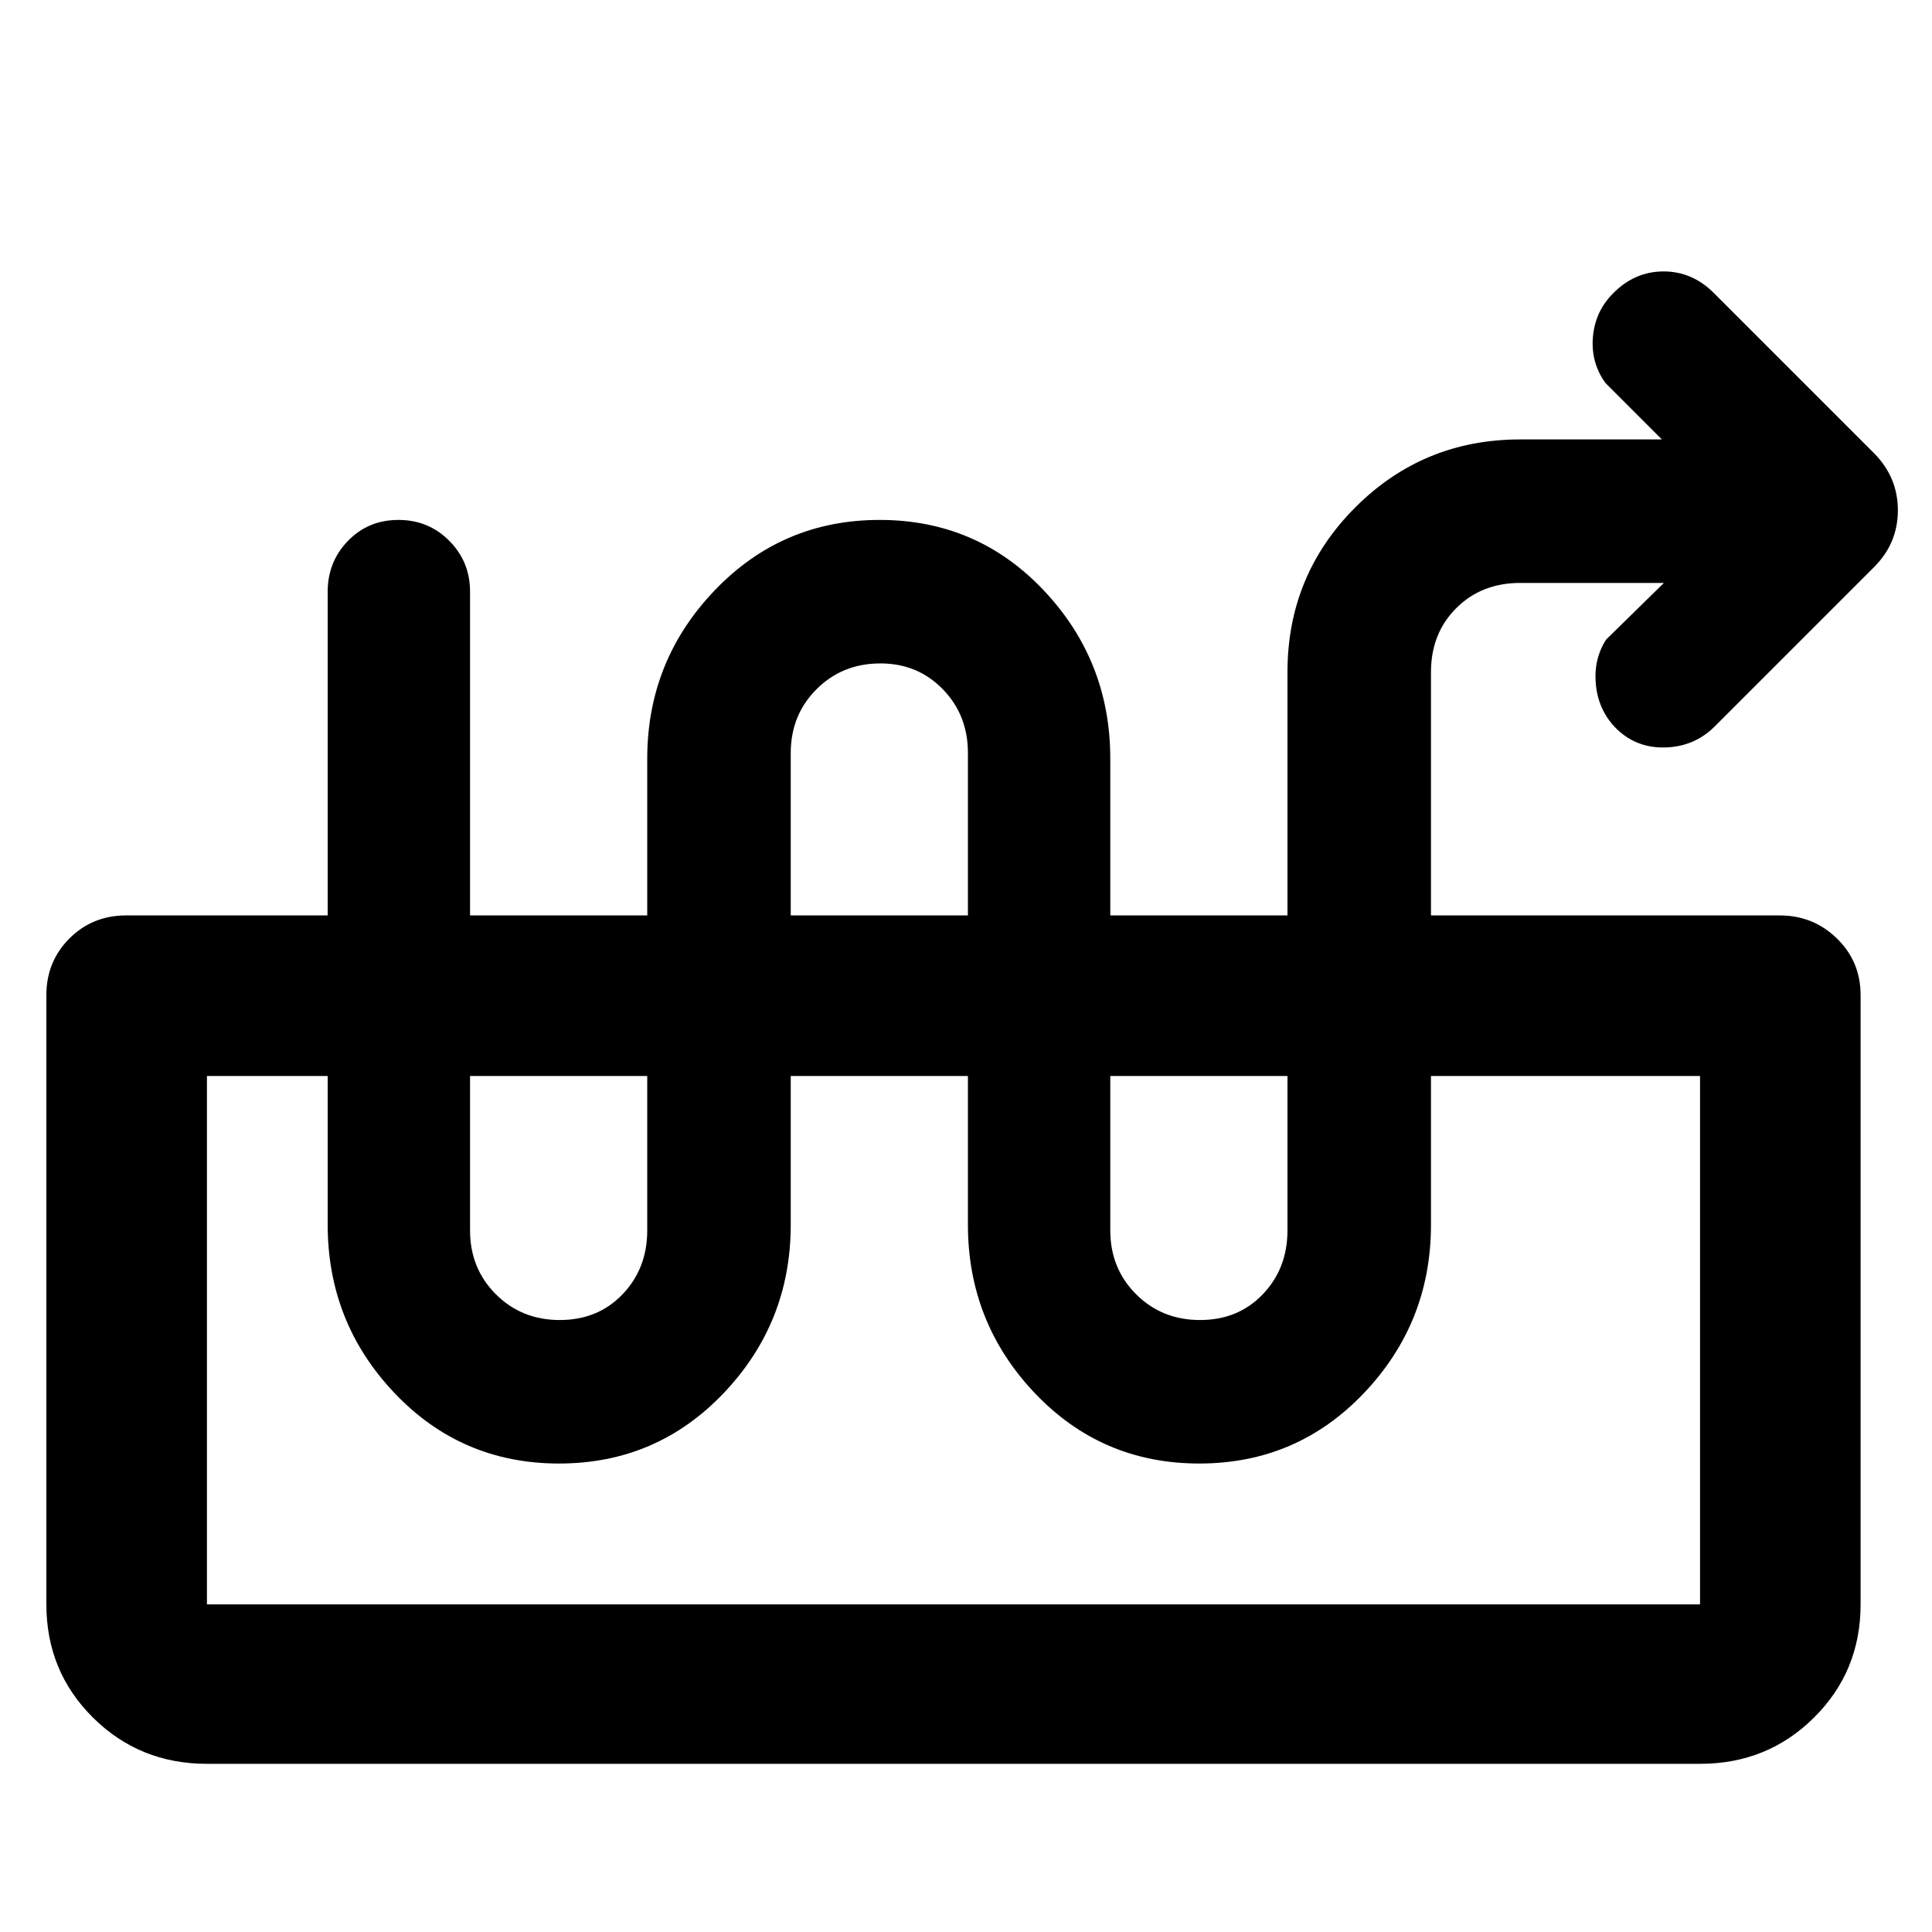 <svg xmlns="http://www.w3.org/2000/svg" width="48" height="48" viewBox="0 -960 960 960"><path d="M102.826-83.565q-33.49 0-56.637-22.98-23.146-22.981-23.146-56.238v-302.739q0-16.707 11.45-28.158 11.452-11.451 28.159-11.451h821.696q16.636 0 28.405 11.451 11.769 11.451 11.769 28.158v302.739q0 33.257-23.147 56.238-23.147 22.98-56.637 22.98H102.826Zm0-79.218h741.912v-262.565H102.826v262.565Zm741.912-262.565H102.826h741.912ZM277.785-232.783q-48.527 0-81.743-35.007-33.216-35.008-33.216-83.645V-666q0-14.856 10.089-25.254 10.088-10.398 25.065-10.398 14.976 0 25.281 10.398 10.305 10.398 10.305 25.254v317.391q0 18.891 12.815 31.706 12.815 12.815 31.776 12.815 18.962 0 31.207-12.815 12.245-12.815 12.245-31.706V-583q0-48.638 33.506-83.645t81.978-35.007q48.472 0 81.537 35.007 33.066 35.007 33.066 83.645v234.391q0 18.891 12.815 31.706 12.815 12.815 31.776 12.815 18.962 0 31.206-12.815 12.245-12.815 12.245-31.706V-626q0-48.189 33.732-81.921 33.732-33.731 81.921-33.731h70.391l-28.087-28.087q-7.304-10.197-6.174-22.946 1.131-12.75 10.212-21.75 10.673-10.695 24.905-10.695 14.232 0 24.927 10.695l79.652 79.652q11.826 11.931 11.826 28.335 0 16.405-11.826 28.231L852.13-599.13q-10.247 10.26-25.015 10.543-14.767.283-24.811-10.228-8.217-8.815-9.348-21.283-1.13-12.467 5.174-22.163l28.652-28.087h-71.321q-19.328 0-31.873 12.546-12.545 12.544-12.545 31.802v274.565q0 48.637-33.3 83.645-33.301 35.007-81.828 35.007t-81.743-35.007q-33.216-35.008-33.216-83.645v-234.391q0-18.891-12.492-31.706-12.492-12.816-30.959-12.816-18.961 0-31.776 12.816-12.816 12.815-12.816 31.706v234.391q0 48.637-33.3 83.645-33.301 35.007-81.828 35.007Z"/></svg>